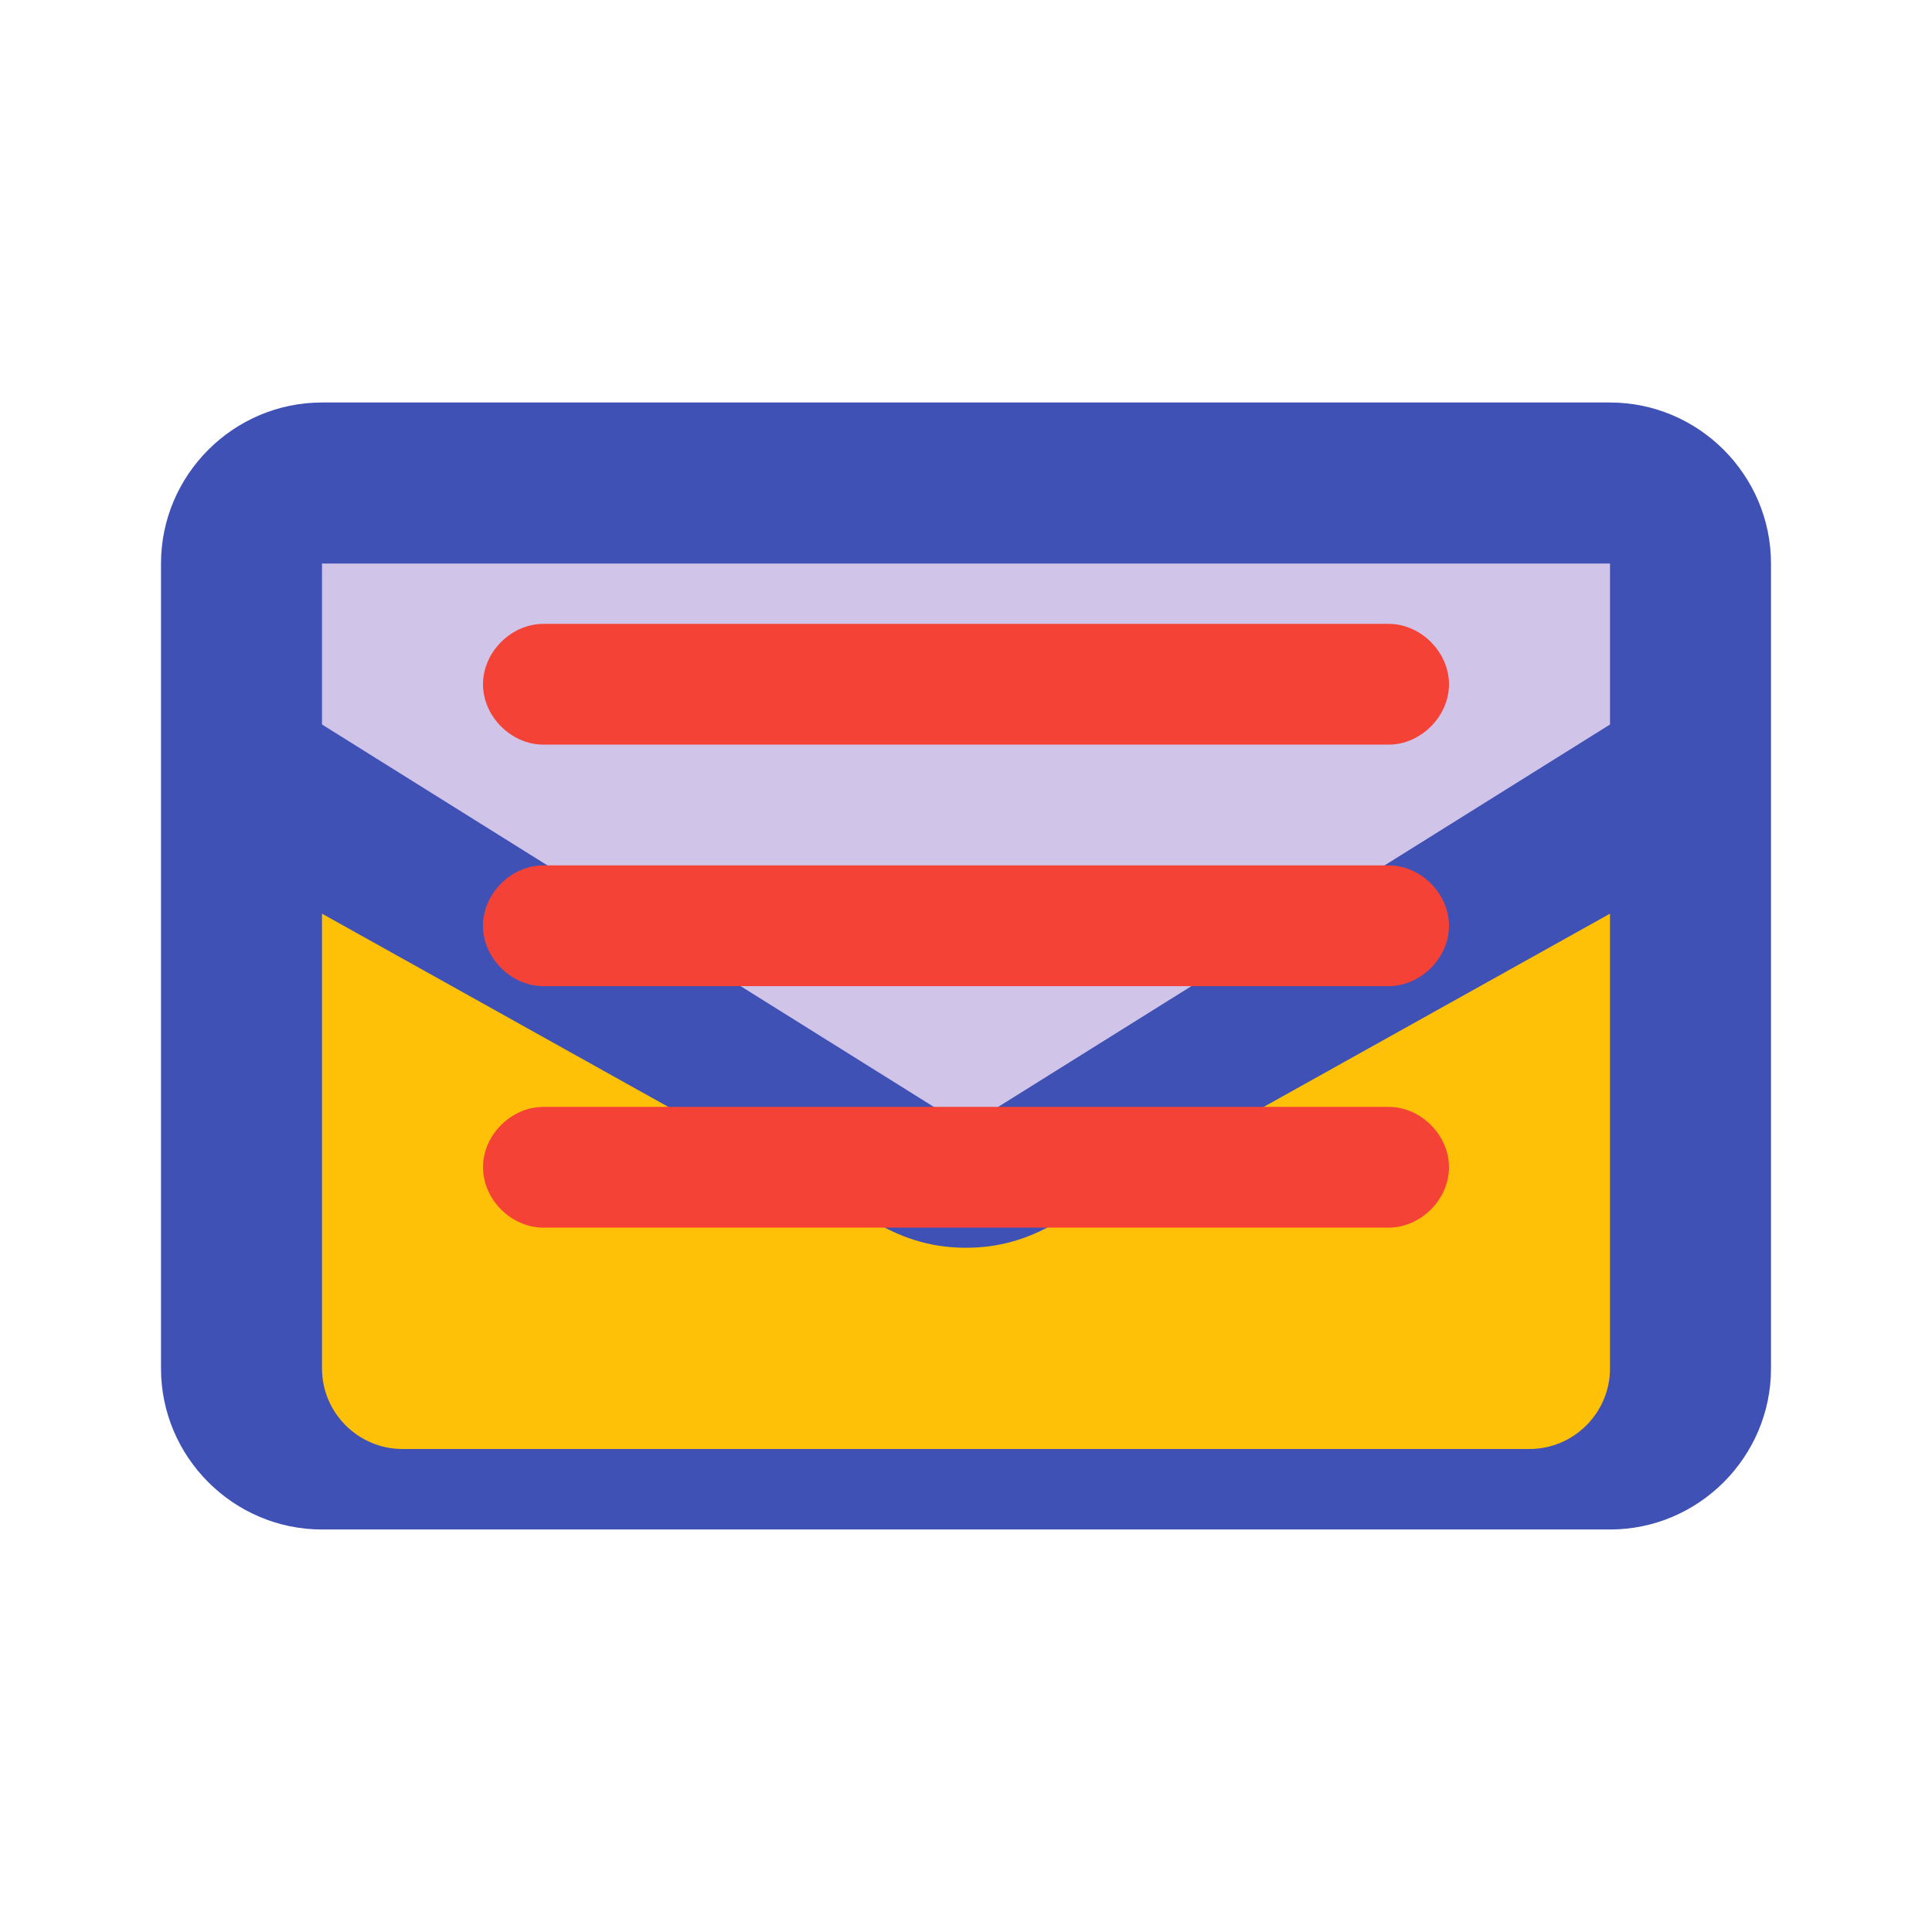 <svg xmlns="http://www.w3.org/2000/svg" viewBox="0 0 48 48" width="48px" height="48px">
  <path fill="#3F51B5" d="M40,10H8c-2.2,0-4,1.8-4,4v20c0,2.2,1.8,4,4,4h32c2.2,0,4-1.8,4-4V14C44,11.8,42.2,10,40,10z"/>
  <path fill="#D1C4E9" d="M24,28L8,18v-4h32v4L24,28z"/>
  <path fill="#FFC107" d="M24,31c-0.8,0-1.5-0.2-2.2-0.6L8,22.7V34c0,1.1,0.9,2,2,2h28c1.1,0,2-0.9,2-2V22.7l-13.8,7.7C25.5,30.8,24.8,31,24,31z"/>
  <path fill="#F44336" d="M34.5,15.5h-21c-0.8,0-1.5,0.7-1.5,1.5v0c0,0.8,0.7,1.5,1.5,1.5h21c0.8,0,1.5-0.7,1.5-1.5v0C36,16.2,35.3,15.5,34.5,15.5z"/>
  <path fill="#F44336" d="M34.5,21.5h-21c-0.8,0-1.5,0.7-1.5,1.5v0c0,0.8,0.7,1.5,1.5,1.5h21c0.8,0,1.5-0.7,1.5-1.5v0C36,22.2,35.3,21.5,34.5,21.5z"/>
  <path fill="#F44336" d="M34.5,27.5h-21c-0.8,0-1.5,0.7-1.5,1.5v0c0,0.8,0.7,1.5,1.5,1.5h21c0.8,0,1.5-0.7,1.5-1.5v0C36,28.2,35.3,27.5,34.5,27.5z"/>
</svg> 